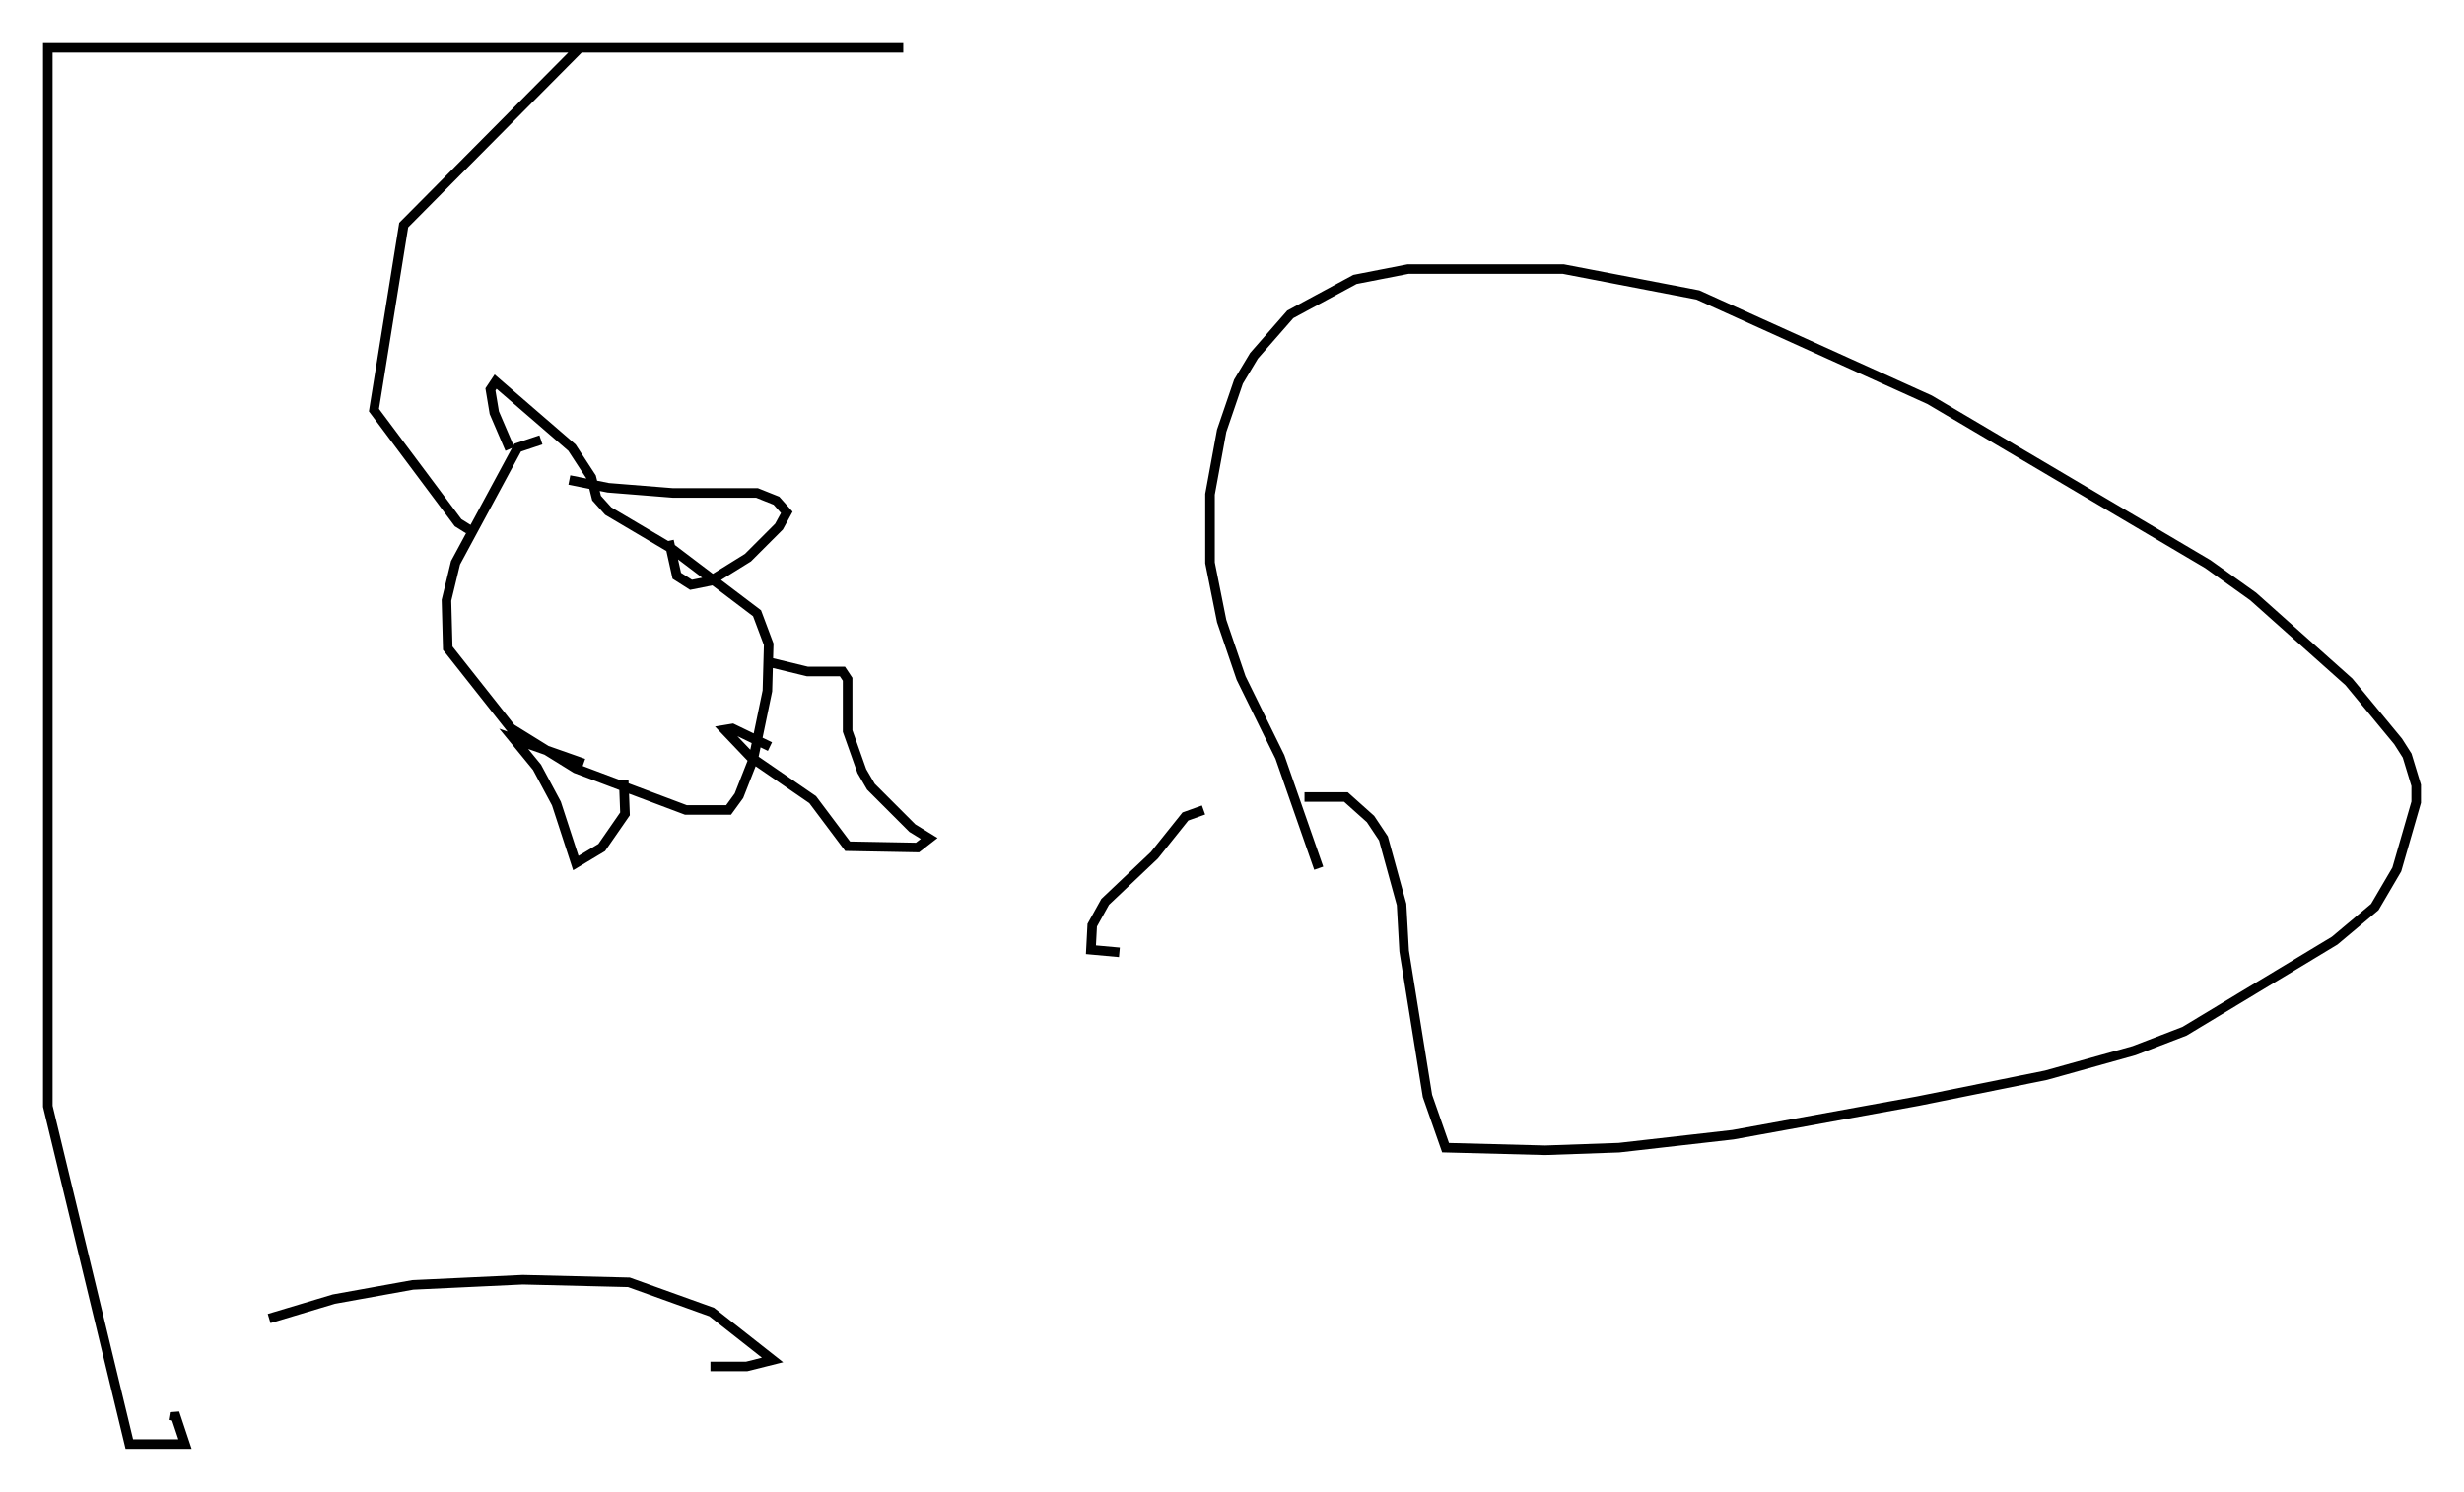 <?xml version="1.0" encoding="utf-8" ?>
<svg baseProfile="full" height="156.007" version="1.1" width="257.629" xmlns="http://www.w3.org/2000/svg" xmlns:ev="http://www.w3.org/2001/xml-events" xmlns:xlink="http://www.w3.org/1999/xlink"><defs /><rect fill="white" height="156.007" width="257.629" x="0" y="0" /><path d="M128.544, 84.701 m-2.706, 0.0 l-1.894, 0.677 -3.248, 4.059 l-5.142, 4.871 -1.353, 2.436 l-0.135, 2.571 2.977, 0.271 m20.839, -8.796 l-4.059, -11.637 -4.059, -8.254 l-2.03, -5.954 -1.218, -6.089 l0.0, -7.172 1.218, -6.631 l1.759, -5.142 1.624, -2.706 l3.789, -4.33 6.766, -3.654 l5.548, -1.083 16.238, 0.0 l14.073, 2.706 24.222, 10.961 l29.093, 17.185 4.736, 3.383 l10.013, 8.931 5.142, 6.225 l0.947, 1.488 0.947, 3.112 l0.0, 1.759 -2.03, 7.036 l-2.3, 3.924 -4.195, 3.518 l-15.697, 9.472 -5.277, 2.03 l-9.202, 2.571 -13.396, 2.706 l-19.35, 3.518 -11.908, 1.353 l-7.713, 0.271 -10.419, -0.271 l-1.894, -5.413 -2.436, -15.155 l-0.271, -4.871 -1.894, -6.901 l-1.353, -2.03 -2.571, -2.3 l-4.33, 0.0 m-79.837, -37.347 l-2.436, 0.812 -6.495, 12.043 l-0.947, 3.924 0.135, 5.007 l6.631, 8.39 6.766, 4.195 l11.502, 4.33 4.465, 0.0 l1.083, -1.488 1.488, -3.789 l1.488, -7.172 0.135, -4.871 l-1.218, -3.248 -8.931, -6.766 l-6.631, -3.924 -1.218, -1.353 l-0.541, -2.165 -2.03, -3.112 l-7.984, -6.901 -0.541, 0.812 l0.406, 2.436 1.624, 3.789 m26.657, 22.192 l4.465, 1.083 3.654, 0.0 l0.541, 0.812 0.0, 5.413 l1.488, 4.195 0.947, 1.624 l4.33, 4.33 1.759, 1.083 l-1.218, 0.947 -7.307, -0.135 l-3.654, -4.871 -6.495, -4.465 l-2.706, -2.842 0.812, -0.135 l3.924, 1.894 m-15.291, 3.518 l0.135, 3.518 -2.436, 3.518 l-2.706, 1.624 -2.03, -6.225 l-2.03, -3.789 -2.436, -2.977 l7.307, 2.571 m-1.488, -29.634 l4.059, 0.812 6.766, 0.541 l8.796, 0.0 2.03, 0.812 l1.083, 1.218 -0.812, 1.488 l-3.248, 3.248 -3.924, 2.436 l-2.03, 0.406 -1.488, -0.947 l-0.812, -3.654 m-20.974, -1.218 l-1.083, -0.677 -8.796, -11.773 l3.112, -19.35 18.403, -18.538 l33.829, 0.0 -89.444, 0.0 l0.0, 110.689 8.525, 35.318 l5.819, 0.0 -1.083, -3.248 l-0.135, 0.812 m10.013, -10.69 l6.766, -2.03 8.254, -1.488 l11.502, -0.541 11.096, 0.271 l8.66, 3.112 6.36, 5.007 l-2.706, 0.677 -3.789, 0.0 " fill="none" stroke="black" stroke-width="1" /></svg>